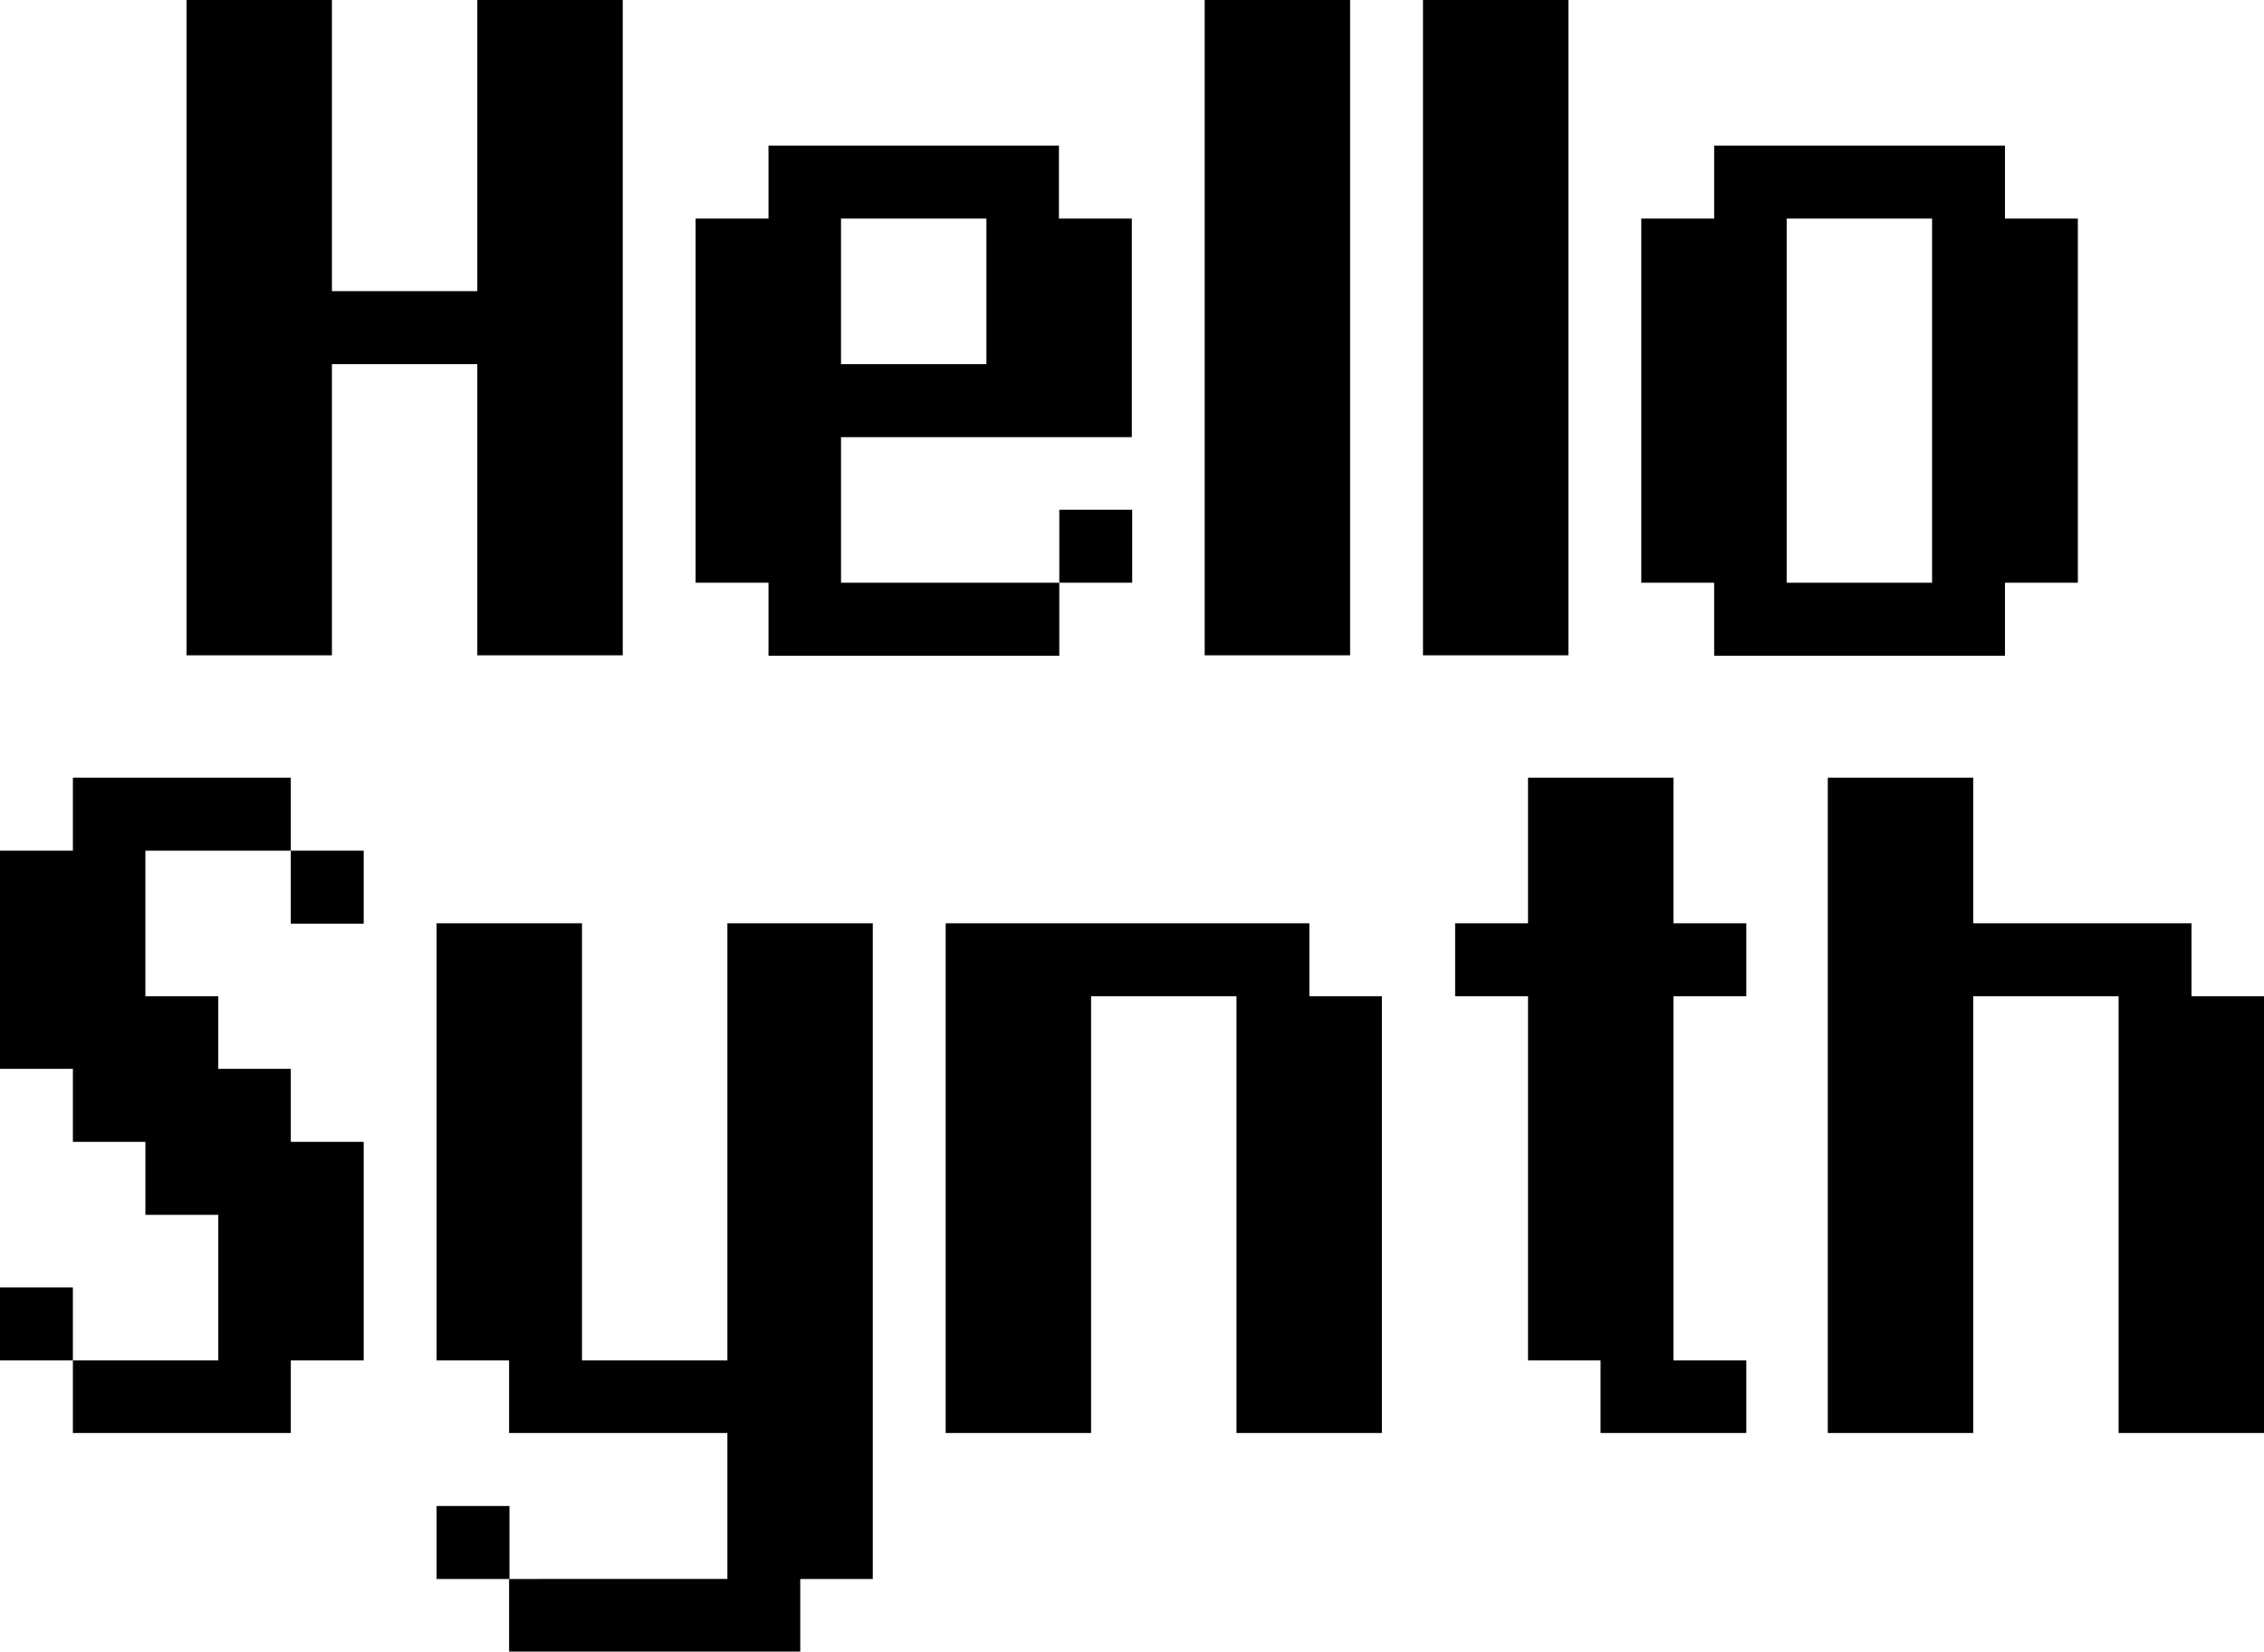 <svg xmlns="http://www.w3.org/2000/svg" fill="none" viewBox="0 0 170 124"><g fill="currentColor" clip-path="url(#a)"><path d="M90.459 0v49.201h10.918V0H90.459ZM106.85 0v49.201h10.918V0H106.85ZM35.841 0v21.86H24.923V0H14.005v49.201h10.918V27.34h10.918v21.861H46.76V0H35.841ZM85.014 38.27h-5.473v5.48h5.473v-5.48Z"/><path d="M79.541 10.93H57.705v5.48h-5.473v27.34h5.473v5.48h21.836v-5.48h-16.39V32.82h21.835V16.41h-5.473v-5.48h.028Zm-5.473 10.93v5.48H63.15V16.41h10.918v5.479-.028ZM150.55 16.41v-5.48h-21.836v5.48h-5.473v27.34h5.473v5.48h21.836v-5.48h5.473V16.41h-5.473Zm-5.473 5.479v21.86h-10.918V16.41h10.918v5.48ZM38.255 113.07h-5.473v5.479h5.473v-5.479Z"/><path d="M54.618 69.32v32.819H43.7V69.32H32.782v32.819h5.445v5.451h16.391v10.959H38.227V124H60.09v-5.451h5.445V69.32H54.618ZM98.318 69.32H71.009v38.27h10.918V74.8h10.918v32.79h10.918V74.8h-5.445v-5.48ZM164.555 74.8v-5.48h-16.391V58.389h-10.918v49.201h10.918V74.8h10.918v32.79H170V74.8h-5.445ZM125.655 63.869v-5.48h-10.918v10.93h-5.473v5.48h5.473v27.34h5.445v5.451h10.946v-5.451h-5.473V74.8h5.473v-5.48h-5.473v-5.451ZM5.473 96.66H0v5.479h5.473v-5.48Z"/><path d="M16.391 58.39H5.473v5.479H0V80.25h5.473v5.48h5.445v5.479h5.473v10.93H5.473v5.451h16.363v-5.451h5.473v-16.41h-5.473V80.25H16.39V74.8h-5.473V63.868h10.918v-5.48H16.39Z"/><path d="M27.309 63.869h-5.473v5.479h5.473v-5.48Z"/></g><defs><clipPath id="a"><path fill="currentColor" d="M0 0h170v124H0z"/></clipPath></defs></svg>